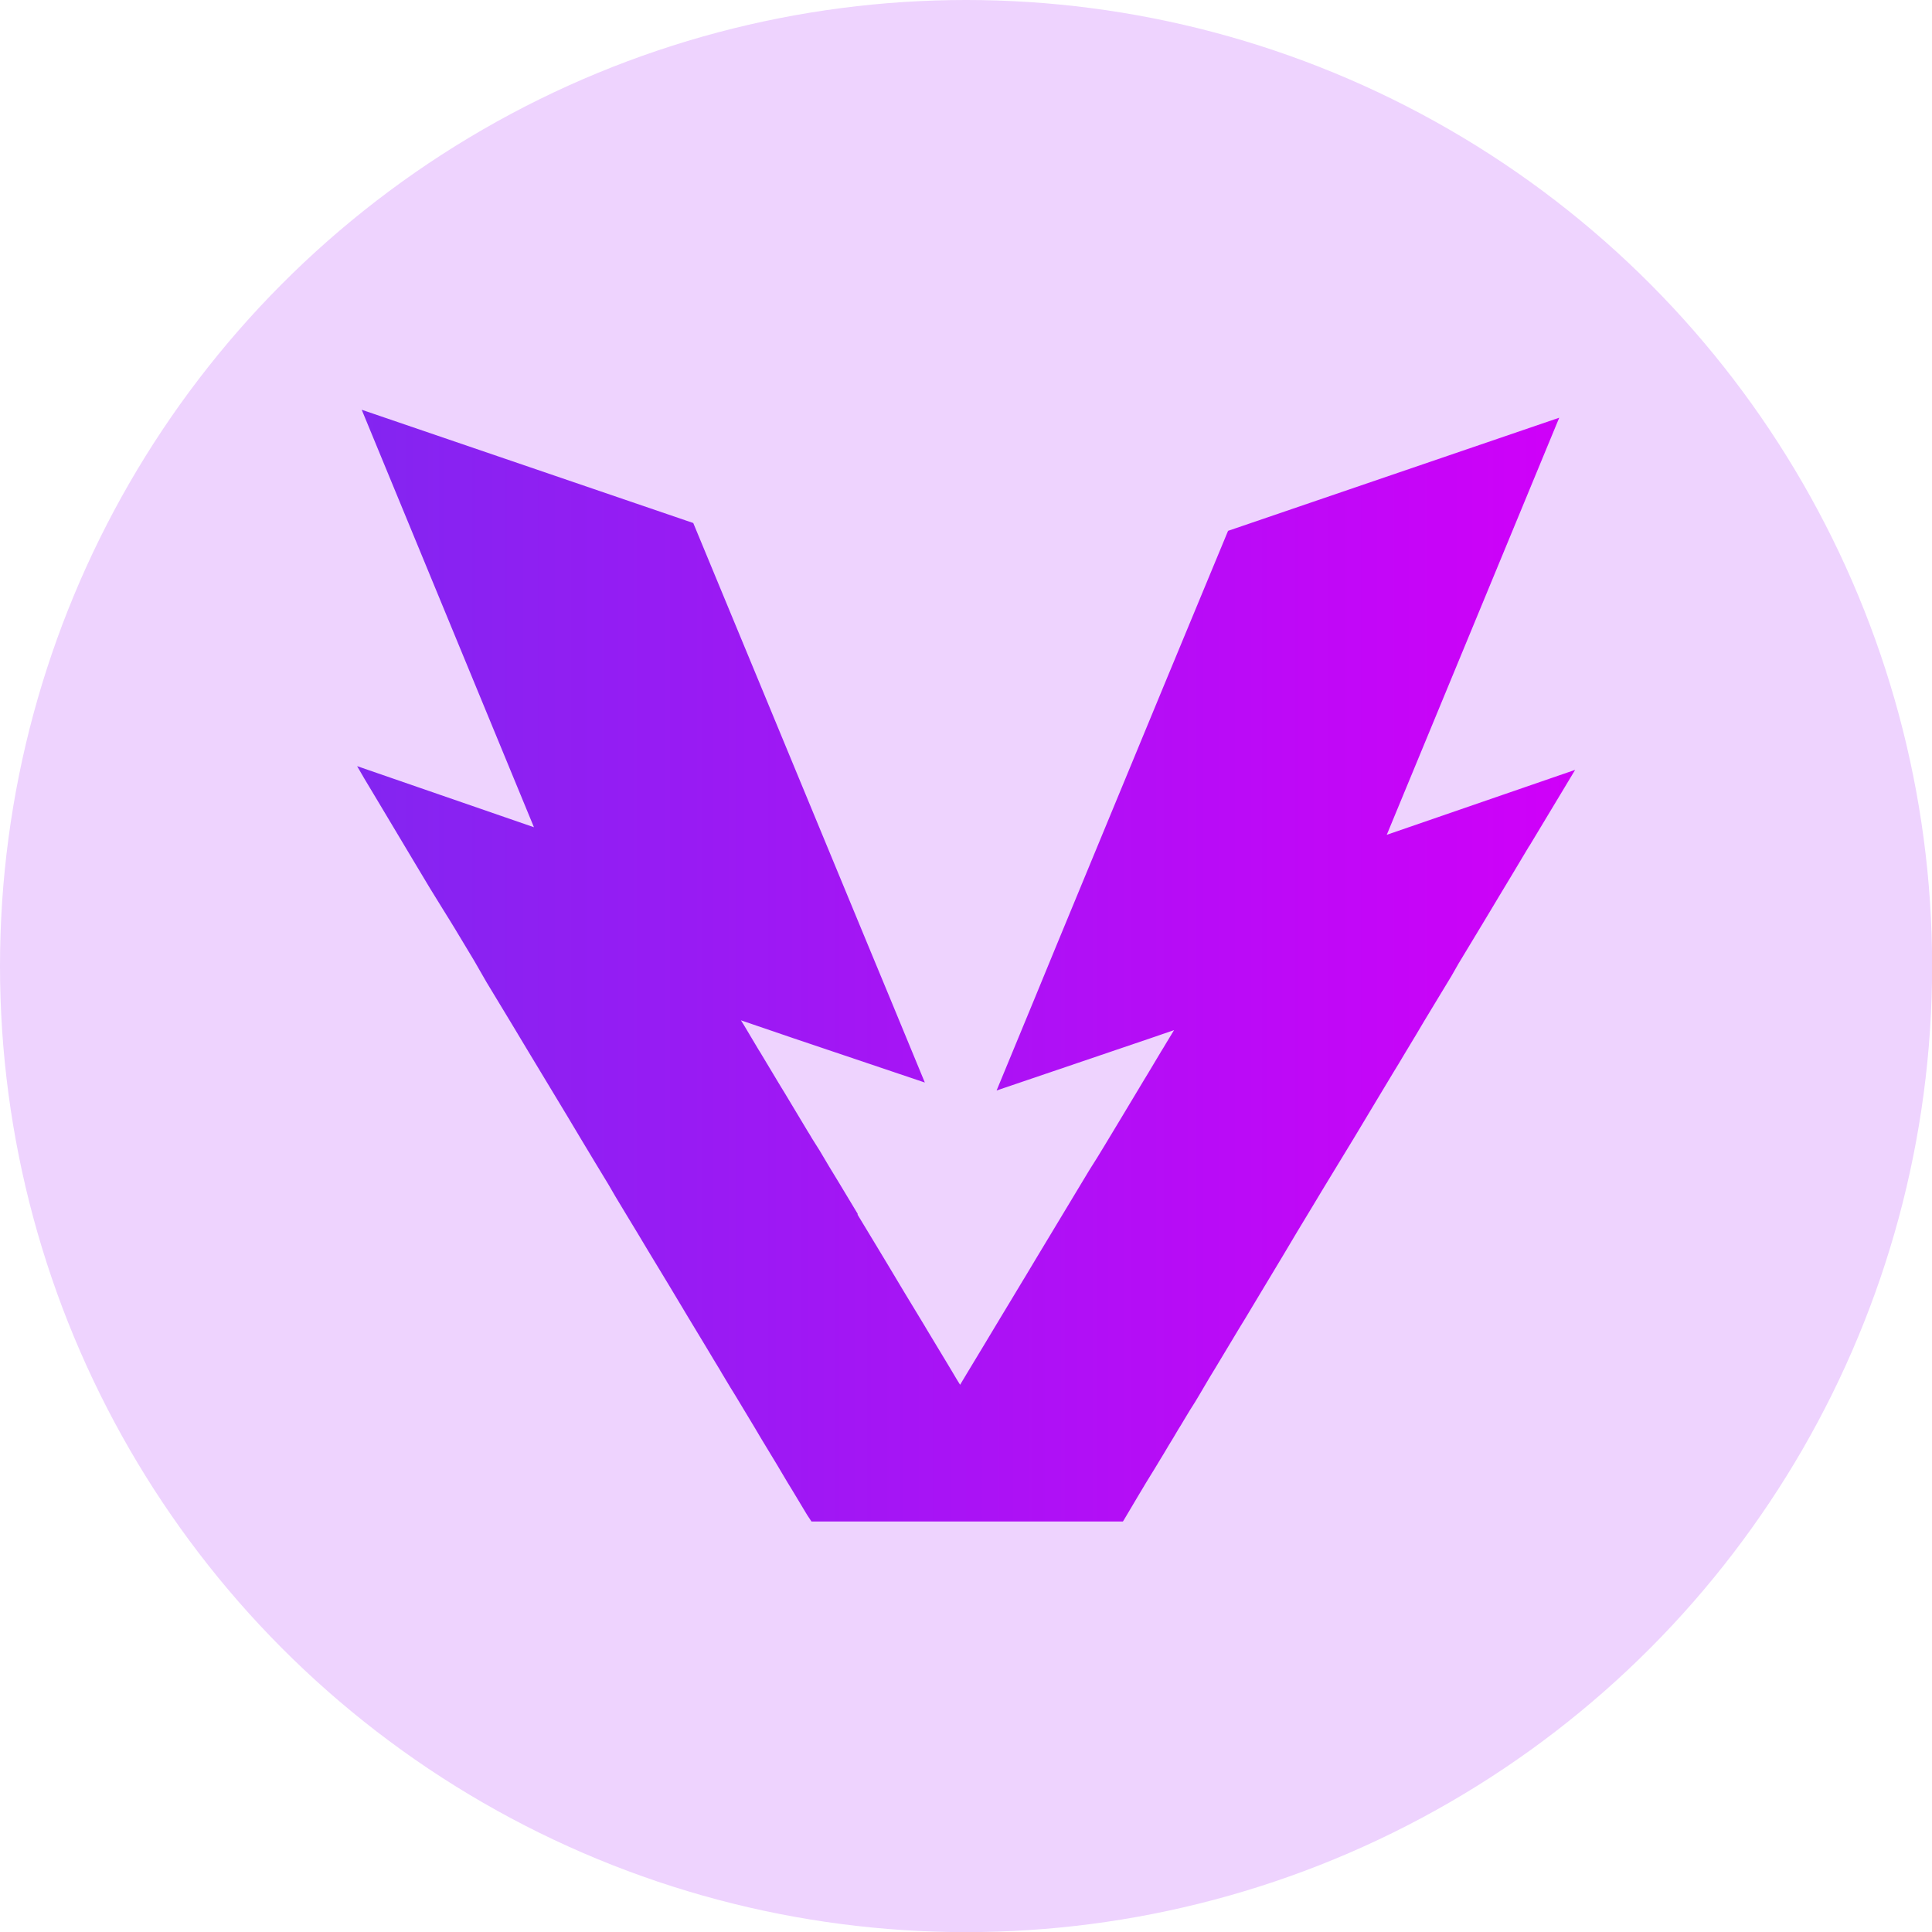 <svg id="Layer_1" data-name="Layer 1" xmlns="http://www.w3.org/2000/svg" xmlns:xlink="http://www.w3.org/1999/xlink" viewBox="0 0 155.59 155.59"><defs><style>.cls-1{fill:#eed3fe;}.cls-2{fill:url(#linear-gradient);}</style><linearGradient id="linear-gradient" x1="28.74" y1="77.8" x2="126.85" y2="77.8" gradientUnits="userSpaceOnUse"><stop offset="0" stop-color="#8325f1"/><stop offset="1" stop-color="#d000f9"/></linearGradient></defs><circle class="cls-1" cx="77.8" cy="77.8" r="77.8"/><path class="cls-2" d="M126.85,62l-.39.65-.45.75-2.81,4.67-.1.15c-.8,1.35-1.64,2.74-2.49,4.15l-.52.87-.71,1.18-1.92,3.18-.57,1L115.8,80.4l-1.1,1.82-.64,1.08-1,1.66c-.26.44-.52.88-.79,1.31l-1.42,2.36-1.32,2.2-.48.8L107,95l-.54.89-.54.9-1.45,2.4-1.19,2,0,0-1.72,2.86-1.29,2.15-.49.8-.48.8-1.4,2.33-.51.84c-.53.88-1,1.74-1.54,2.56l-.52.86c-.15.25-.29.5-.45.74l-.39.66-.39.64-.38.64-.25.41-.44.73c-1,1.6-1.8,3-2.51,4.18l-.09.14H65.35L65,122l-1.16-1.93-.41-.67-.41-.69-.42-.71-1.32-2.18-.49-.83-1.59-2.64-.39-.63-.69-1.15-.15-.26c-.33-.54-.67-1.1-1-1.66l-1.54-2.55-1.57-2.62-1.61-2.66-.54-.9-.31-.52L50.55,98l-1-1.66L49,95.39l-1.11-1.83-1.1-1.83-1.1-1.84-3.3-5.47-1.08-1.8-2.14-3.54-1-1.74-1.54-2.56-.38-.62-.62-1-1-1.62-1.42-2.37L30.12,64s0,0,0,0l-.78-1.3-.58-1L43,66.62,29.13,33l26.7,9.12,5.55,13.4,8.35,20.18,2.11,5.09,2.64,6.39L63.8,83.58l-4.13-1.41.22.35,1.19,2,.15.24,1.41,2.35c.19.31.37.62.56.92l1.86,3.1c.11.17.22.35.32.53l.63,1c.5.85,1,1.69,1.52,2.53l1.54,2.56,0,.08,1.53,2.53,1,1.66.49.82.73,1.22,1.6,2.64c.16.28.33.55.49.82l1.32,2.19.42.7.41.69.26.42h0l.54-.9c.85-1.41,1.76-2.91,2.71-4.5l.93-1.54.89-1.48.13-.21.82-1.37.09-.15,4.3-7.14.63-1,.61-1h0l1.26-2.09c.54-.91,1.09-1.82,1.64-2.73.18-.31.37-.61.55-.91l1.1-1.84c.13-.2.25-.41.37-.61l.66-1.09-1.92.66L80.26,87.82l3.07-7.43L85,76.33l8.77-21.21L98.9,42.75l26.67-9.11L111.68,67.23Z"/></svg>